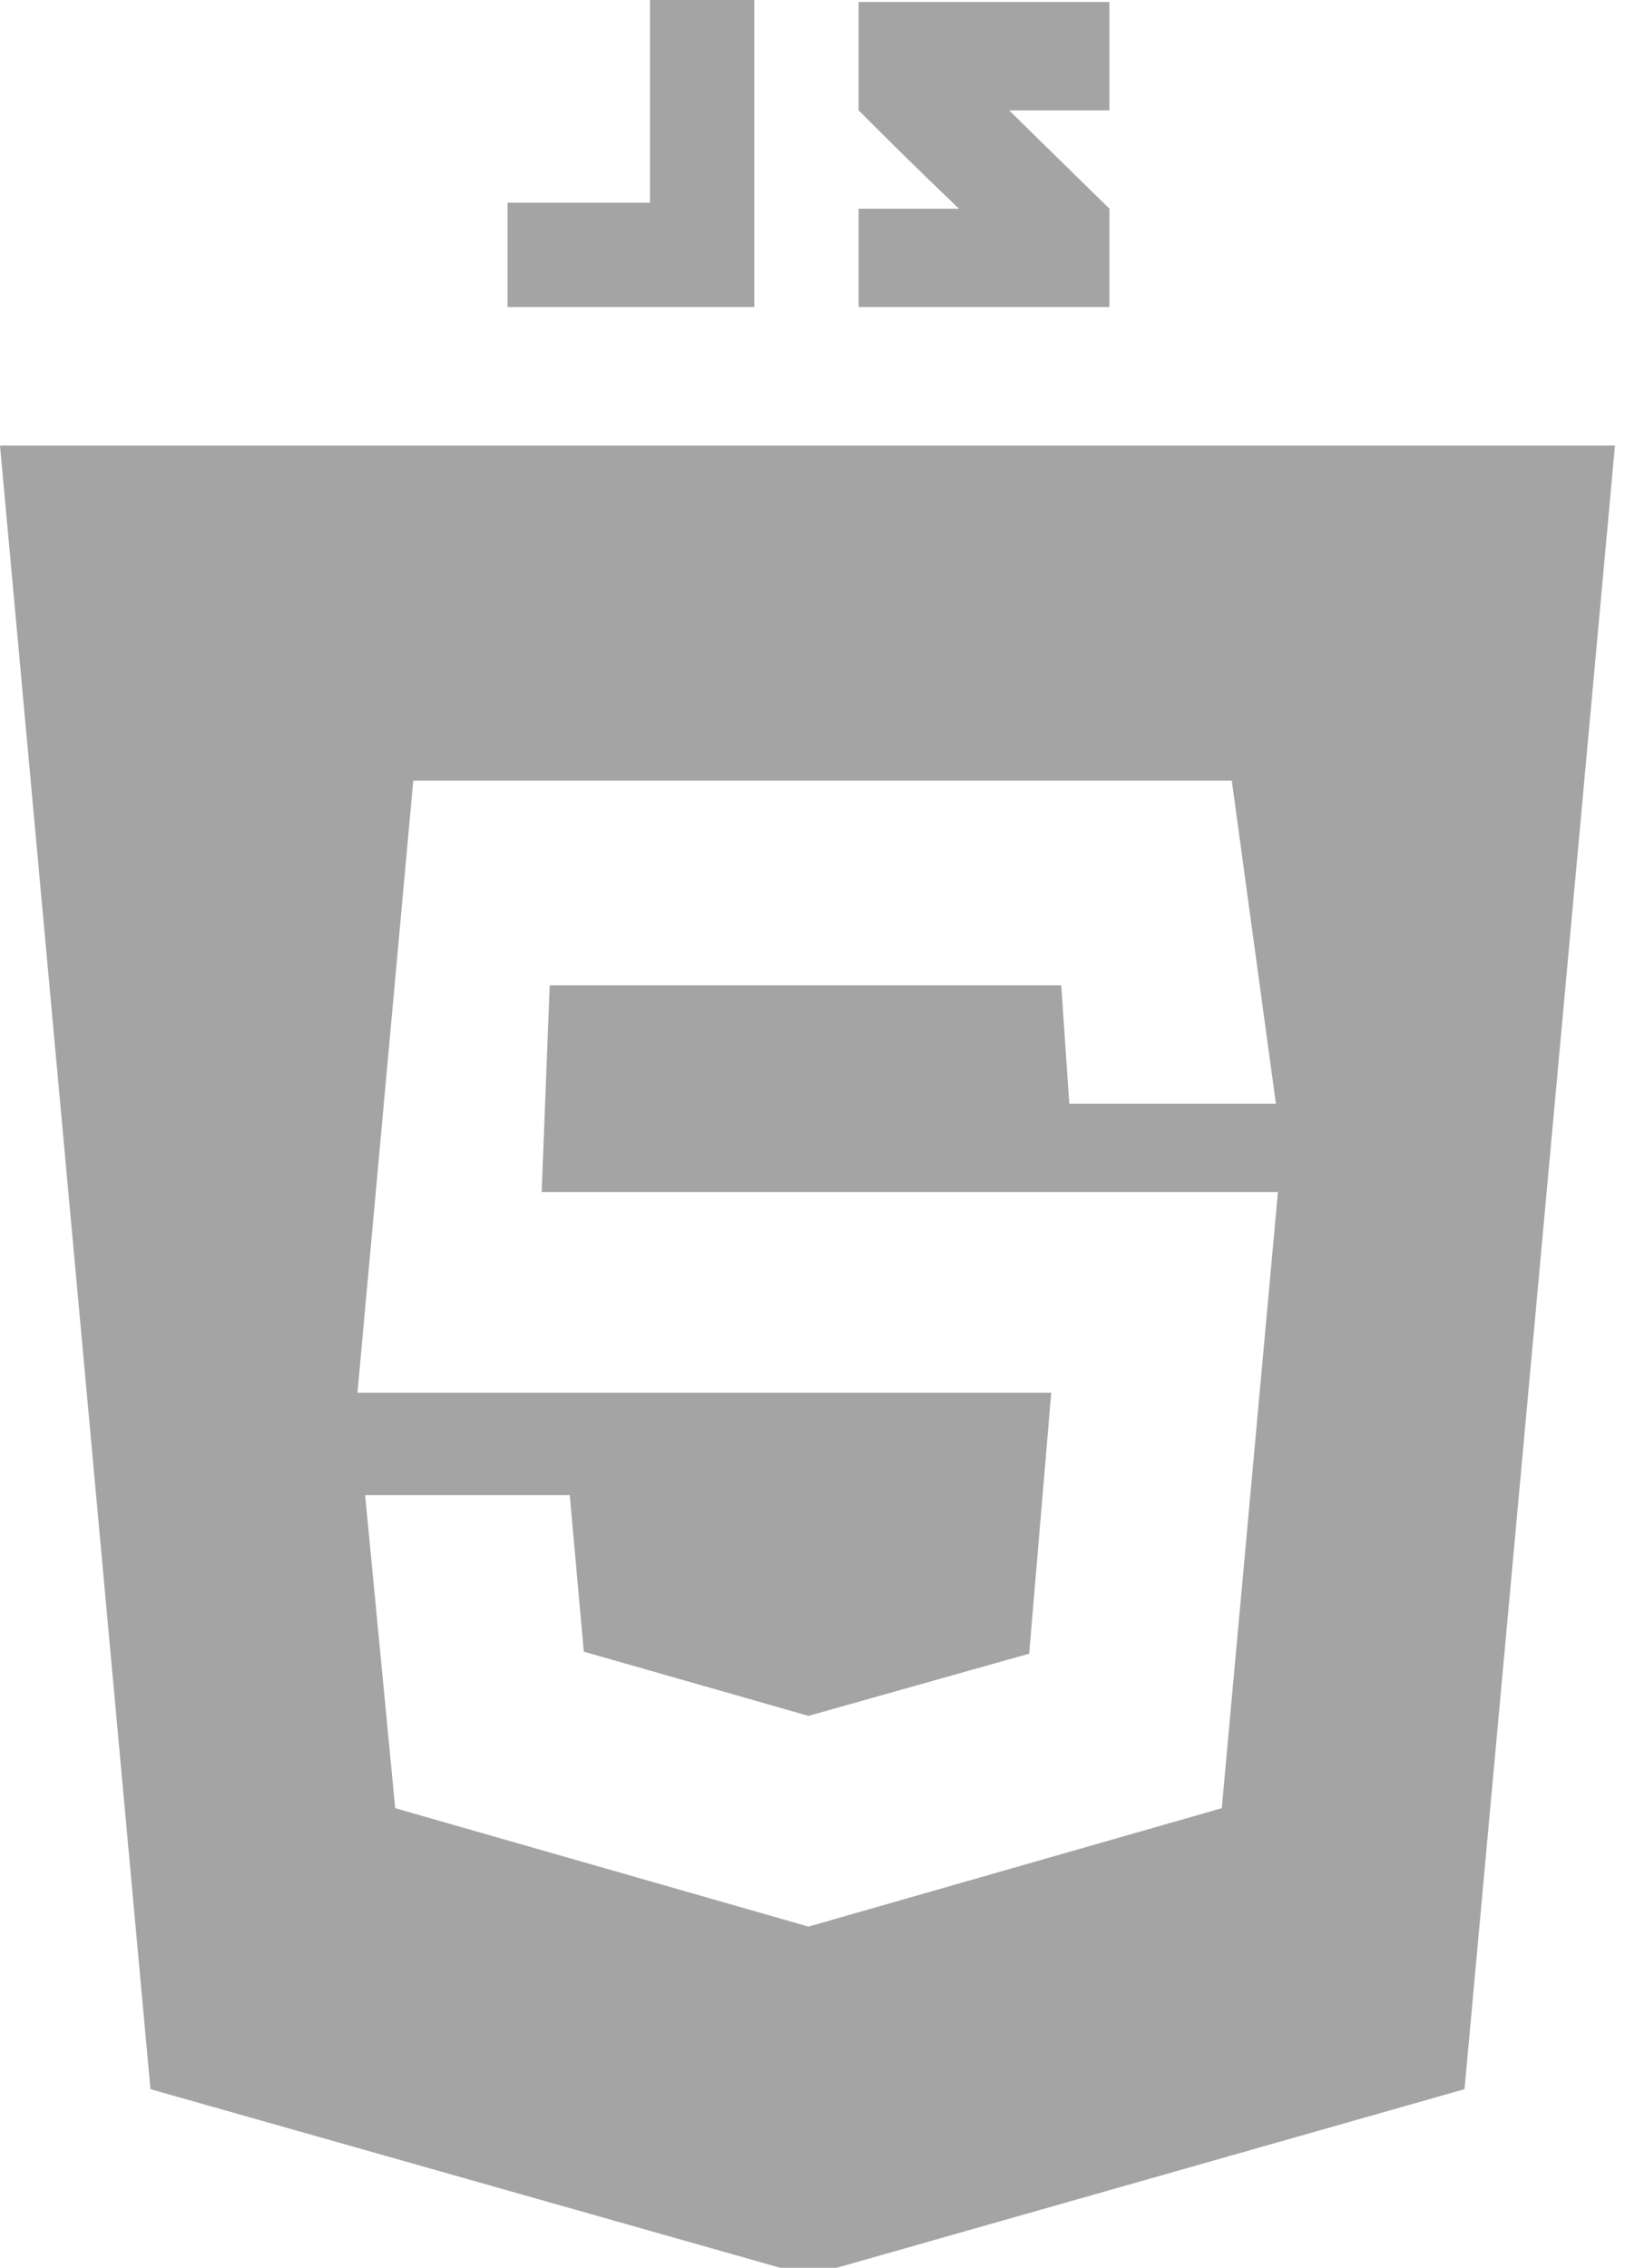 <?xml version="1.0" encoding="utf-8"?>
<!-- Generator: Adobe Illustrator 23.0.1, SVG Export Plug-In . SVG Version: 6.00 Build 0)  -->
<svg version="1.1" id="Layer_1" xmlns="http://www.w3.org/2000/svg" xmlns:xlink="http://www.w3.org/1999/xlink" x="0px" y="0px"
	 viewBox="0 0 81 113" style="enable-background:new 0 0 81 113;" xml:space="preserve">
<style type="text/css">
	.st0{clip-path:url(#SVGID_2_);fill:#4a4a4a; fill-opacity: 0.5}
</style>
<g>
	<defs>
		<path id="SVGID_1_" d="M55.3,0.1v5.4h-5l5,4.9v4.9H42.8v-4.9c0,0,3.6,0,5,0c-2.5-2.4-3.3-3.2-5-4.9c0-2.7,0-5.4,0-5.4H55.3z
			 M32.4,10.1V0h5.2v15.3h-1.3h-3.9h-7.1v-5.2H32.4z M61.4,38.9H20.6l-2.8,30.7v-0.2h34.6l-1.1,13l-11,3.1l-11.2-3.2l-0.7-7.8H18.2
			l1.5,15.6L40.3,96l20.6-5.9l2.8-30.7H27l0.4-10.3h25.5l0.4,5.9h10.3L61.4,38.9z M80.5,22.2L73,104.1l-32.7,9.3l-32.8-9.3L0,22.2
			h40.3H80.5z"/>
	</defs>
	<clipPath id="SVGID_2_">
		<use xlink:href="#SVGID_1_"  style="overflow:visible;"/>
	</clipPath>
	<rect x="-5" y="-5" class="st0" width="90.5" height="123.4"/>
</g>
</svg>
